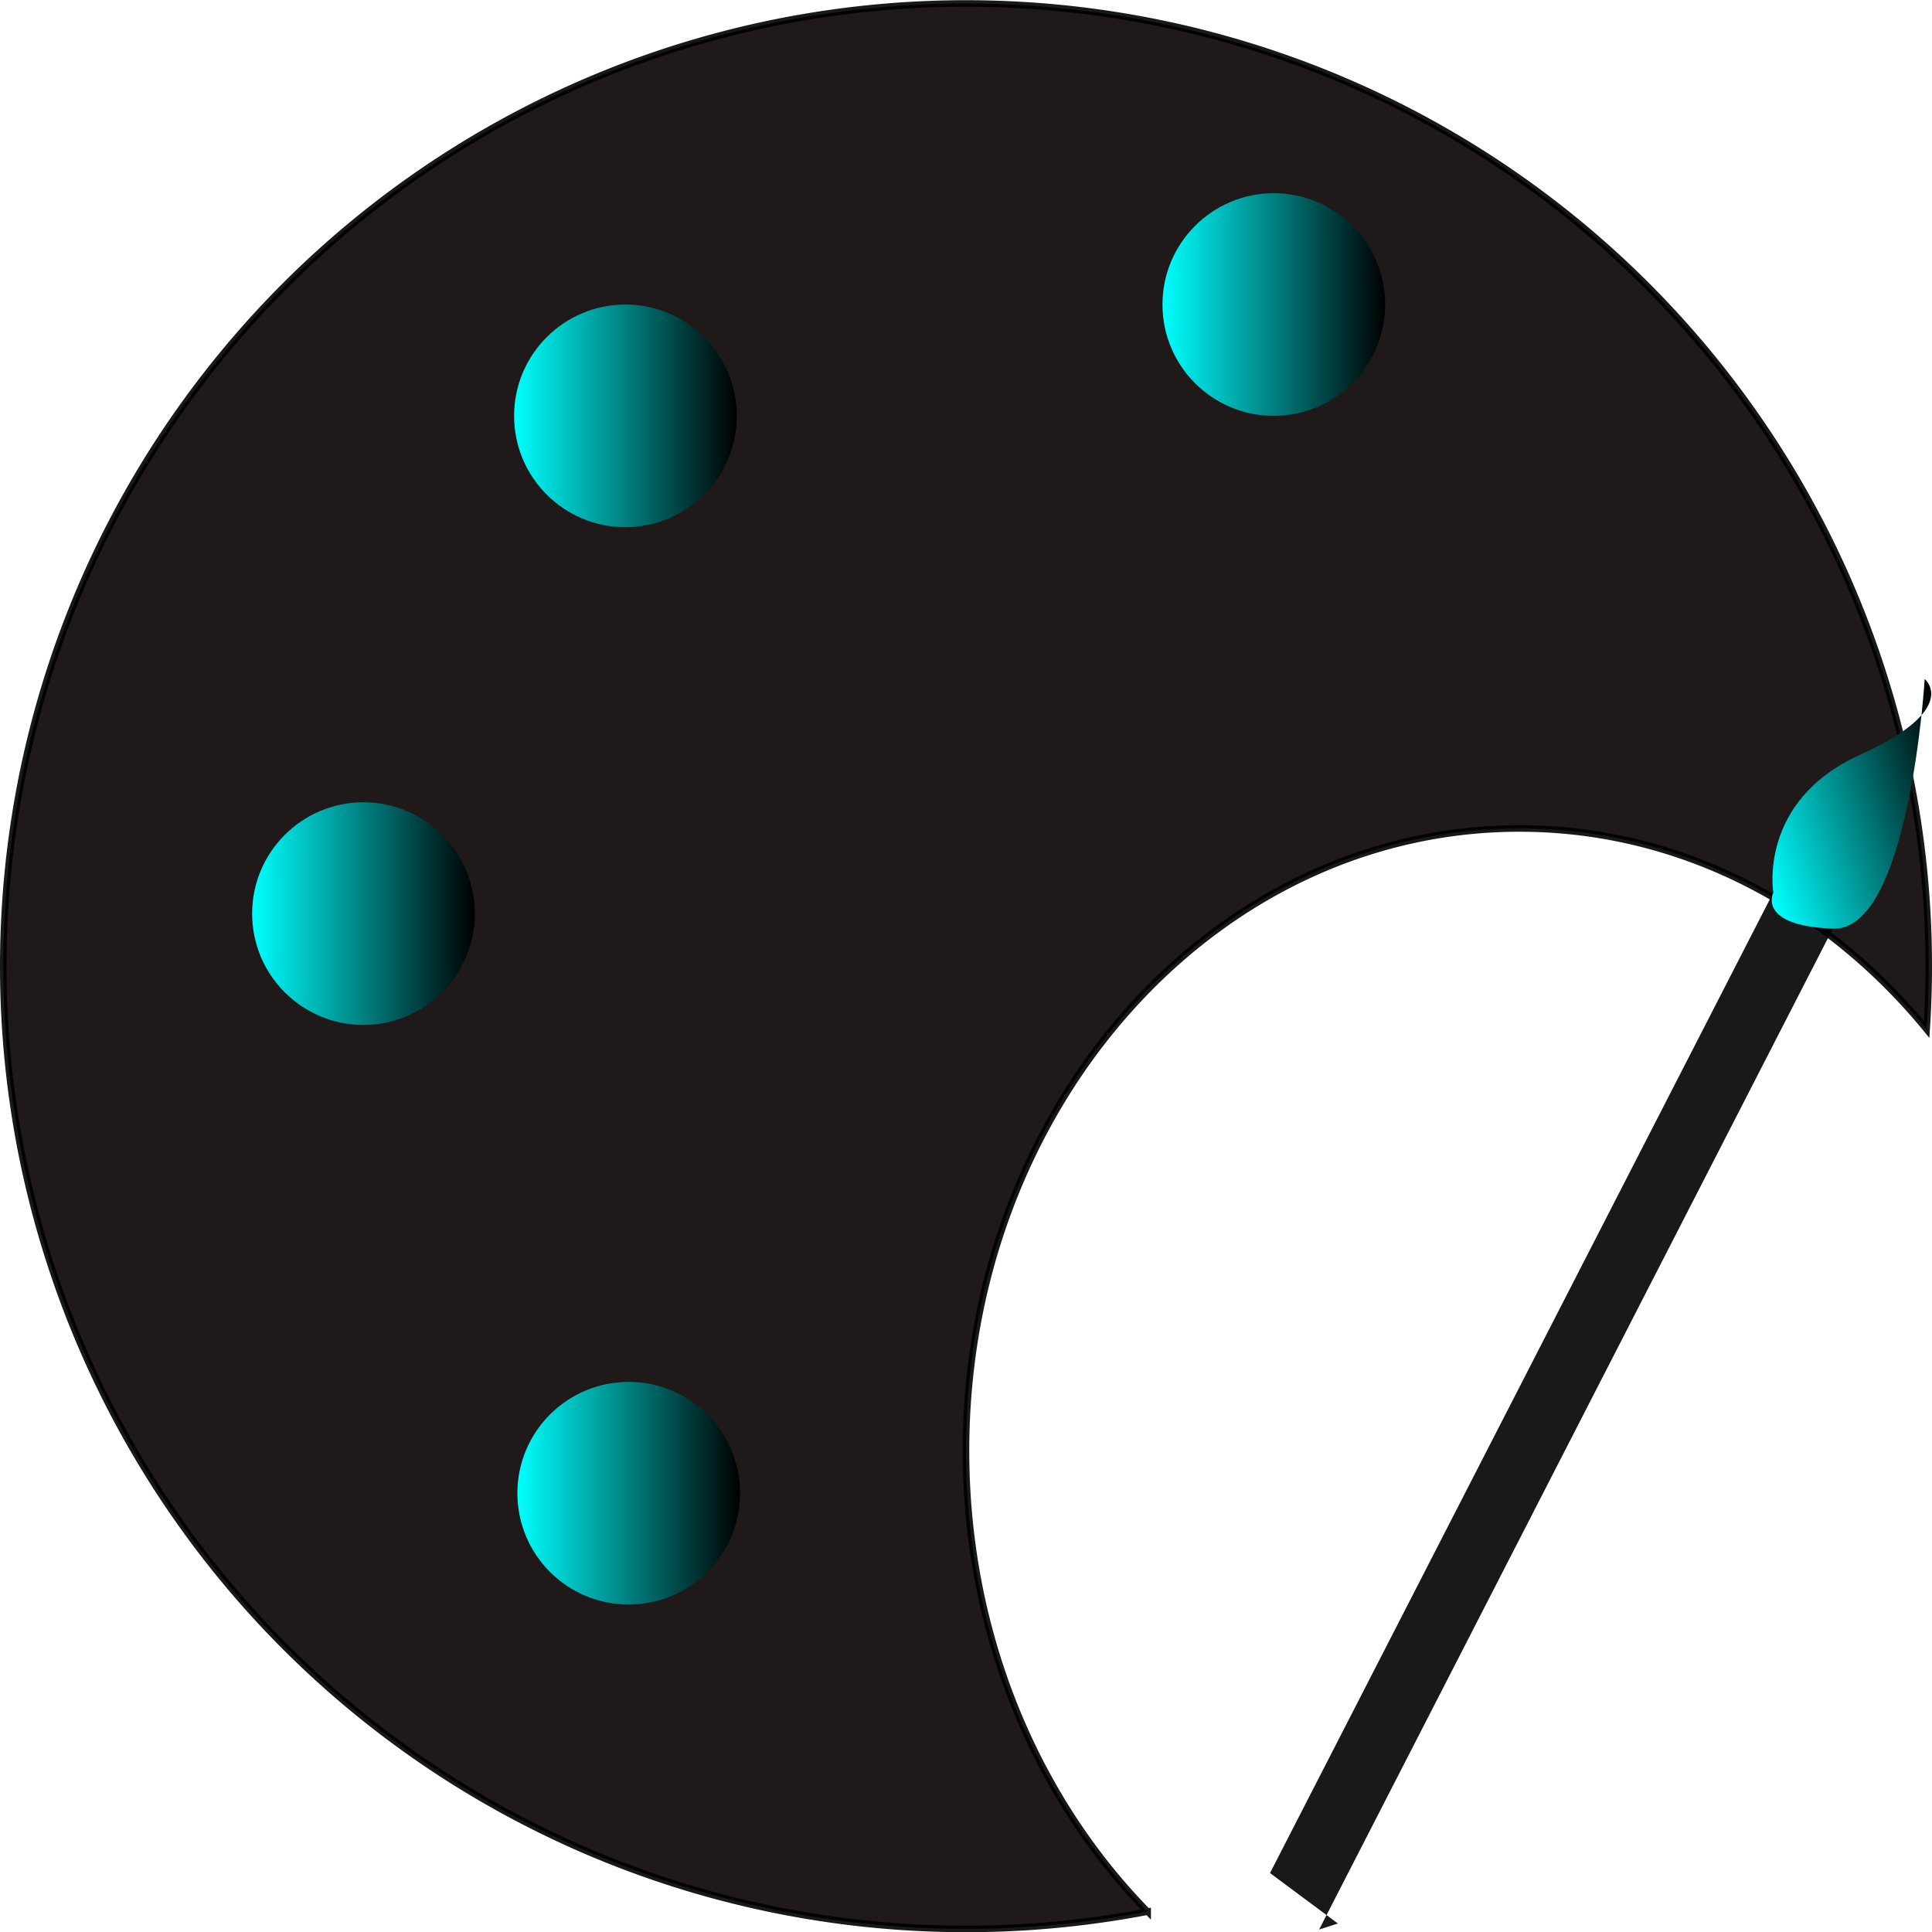 <svg id="Layer_1" data-name="Layer 1" xmlns="http://www.w3.org/2000/svg" xmlns:xlink="http://www.w3.org/1999/xlink" viewBox="0 0 295 295"><defs><style>.cls-1{fill:#070100;stroke:#000;stroke-miterlimit:10;}.cls-1,.cls-6{opacity:0.9;}.cls-2{fill:url(#linear-gradient);}.cls-3{fill:url(#linear-gradient-2);}.cls-4{fill:url(#linear-gradient-3);}.cls-5{fill:url(#linear-gradient-4);}.cls-7{fill:url(#linear-gradient-5);}</style><linearGradient id="linear-gradient" x1="177.5" y1="46.5" x2="211.5" y2="46.5" gradientUnits="userSpaceOnUse"><stop offset="0" stop-color="aqua"/><stop offset="1"/></linearGradient><linearGradient id="linear-gradient-2" x1="78.5" y1="63.5" x2="112.5" y2="63.5" xlink:href="#linear-gradient"/><linearGradient id="linear-gradient-3" x1="38.5" y1="139.5" x2="72.5" y2="139.5" xlink:href="#linear-gradient"/><linearGradient id="linear-gradient-4" x1="79" y1="228" x2="113" y2="228" xlink:href="#linear-gradient"/><linearGradient id="linear-gradient-5" x1="590.47" y1="502.52" x2="623.59" y2="502.52" gradientTransform="translate(-150.29 189.45) rotate(-17.83)" xlink:href="#linear-gradient"/></defs><title>theme</title><path class="cls-1" d="M592.5,505.5q0,4.88-.32,9.68C576.75,496.32,554.6,484.5,530,484.5c-46.67,0-84.5,42.53-84.5,95,0,27.91,10.7,53,27.74,70.39A147,147,0,1,1,592.5,505.5Z" transform="translate(-298 -358)"/><circle class="cls-2" cx="194.5" cy="46.5" r="17"/><circle class="cls-3" cx="95.5" cy="63.5" r="17"/><circle class="cls-4" cx="55.5" cy="139.5" r="17"/><circle class="cls-5" cx="96" cy="228" r="17"/><polyline class="cls-6" points="201.42 294.62 280.2 141.12 270.77 136.28 193.92 286 204.28 293.7"/><path class="cls-7" d="M568.77,494.28s-2.38-13.94,13.19-21,9.92-11.6,9.92-11.6-2.3,38.56-14,38.12S568.77,494.28,568.77,494.28Z" transform="translate(-298 -358)"/></svg>
